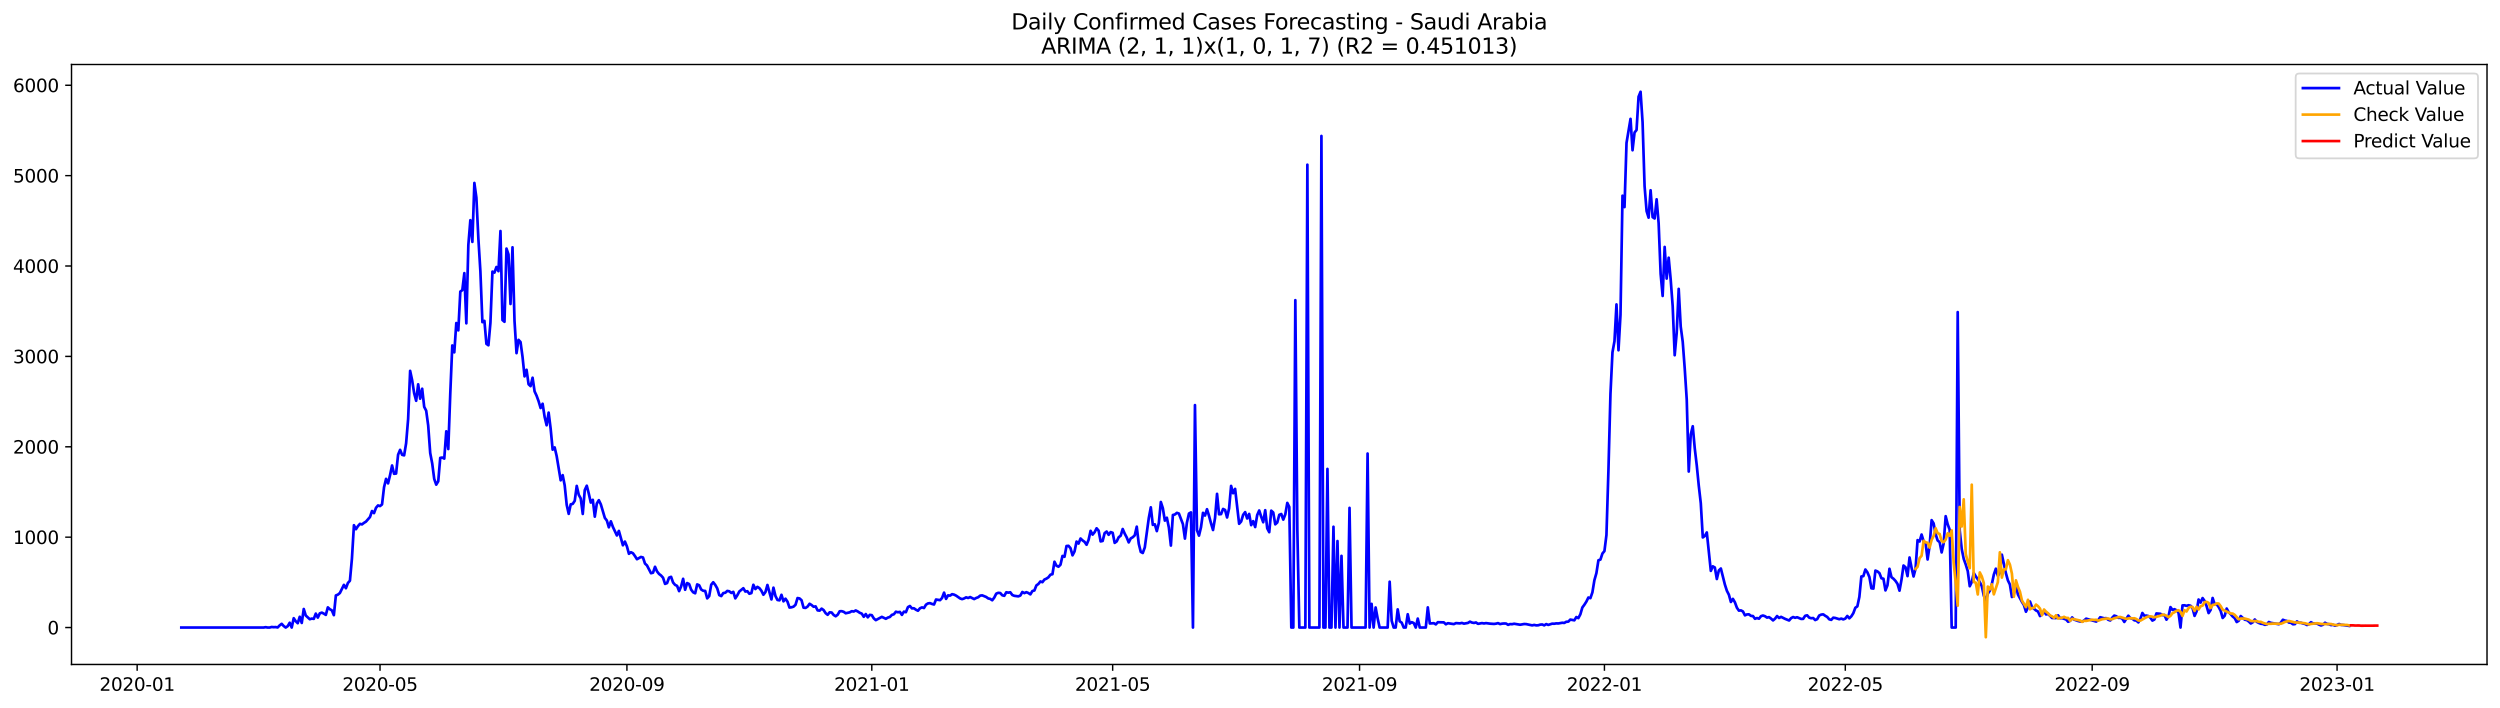 <?xml version="1.0" encoding="utf-8" standalone="no"?>
<!DOCTYPE svg PUBLIC "-//W3C//DTD SVG 1.1//EN"
  "http://www.w3.org/Graphics/SVG/1.1/DTD/svg11.dtd">
<svg xmlns:xlink="http://www.w3.org/1999/xlink" width="1386.05pt" height="392.274pt" viewBox="0 0 1386.05 392.274" xmlns="http://www.w3.org/2000/svg" version="1.1">
 <defs>
  <style type="text/css">*{stroke-linejoin: round; stroke-linecap: butt}</style>
 </defs>
 <g id="figure_1">
  <g id="patch_1">
   <path d="M 0 392.274 
L 1386.05 392.274 
L 1386.05 0 
L 0 0 
z
" style="fill: #ffffff"/>
  </g>
  <g id="axes_1">
   <g id="patch_2">
    <path d="M 39.65 368.396 
L 1378.85 368.396 
L 1378.85 35.755 
L 39.65 35.755 
z
" style="fill: #ffffff"/>
   </g>
   <g id="matplotlib.axis_1">
    <g id="xtick_1">
     <g id="line2d_1">
      <defs>
       <path id="m53bbb2909c" d="M 0 0 
L 0 3.5 
" style="stroke: #000000; stroke-width: 0.8"/>
      </defs>
      <g>
       <use xlink:href="#m53bbb2909c" x="76.04" y="368.396" style="stroke: #000000; stroke-width: 0.8"/>
      </g>
     </g>
     <g id="text_1">
      <!-- 2020-01 -->
      <g transform="translate(55.149 382.994)scale(0.1 -0.1)">
       <defs>
        <path id="DejaVuSans-32" d="M 1228 531 
L 3431 531 
L 3431 0 
L 469 0 
L 469 531 
Q 828 903 1448 1529 
Q 2069 2156 2228 2338 
Q 2531 2678 2651 2914 
Q 2772 3150 2772 3378 
Q 2772 3750 2511 3984 
Q 2250 4219 1831 4219 
Q 1534 4219 1204 4116 
Q 875 4013 500 3803 
L 500 4441 
Q 881 4594 1212 4672 
Q 1544 4750 1819 4750 
Q 2544 4750 2975 4387 
Q 3406 4025 3406 3419 
Q 3406 3131 3298 2873 
Q 3191 2616 2906 2266 
Q 2828 2175 2409 1742 
Q 1991 1309 1228 531 
z
" transform="scale(0.016)"/>
        <path id="DejaVuSans-30" d="M 2034 4250 
Q 1547 4250 1301 3770 
Q 1056 3291 1056 2328 
Q 1056 1369 1301 889 
Q 1547 409 2034 409 
Q 2525 409 2770 889 
Q 3016 1369 3016 2328 
Q 3016 3291 2770 3770 
Q 2525 4250 2034 4250 
z
M 2034 4750 
Q 2819 4750 3233 4129 
Q 3647 3509 3647 2328 
Q 3647 1150 3233 529 
Q 2819 -91 2034 -91 
Q 1250 -91 836 529 
Q 422 1150 422 2328 
Q 422 3509 836 4129 
Q 1250 4750 2034 4750 
z
" transform="scale(0.016)"/>
        <path id="DejaVuSans-2d" d="M 313 2009 
L 1997 2009 
L 1997 1497 
L 313 1497 
L 313 2009 
z
" transform="scale(0.016)"/>
        <path id="DejaVuSans-31" d="M 794 531 
L 1825 531 
L 1825 4091 
L 703 3866 
L 703 4441 
L 1819 4666 
L 2450 4666 
L 2450 531 
L 3481 531 
L 3481 0 
L 794 0 
L 794 531 
z
" transform="scale(0.016)"/>
       </defs>
       <use xlink:href="#DejaVuSans-32"/>
       <use xlink:href="#DejaVuSans-30" x="63.623"/>
       <use xlink:href="#DejaVuSans-32" x="127.246"/>
       <use xlink:href="#DejaVuSans-30" x="190.869"/>
       <use xlink:href="#DejaVuSans-2d" x="254.492"/>
       <use xlink:href="#DejaVuSans-30" x="290.576"/>
       <use xlink:href="#DejaVuSans-31" x="354.199"/>
      </g>
     </g>
    </g>
    <g id="xtick_2">
     <g id="line2d_2">
      <g>
       <use xlink:href="#m53bbb2909c" x="210.695" y="368.396" style="stroke: #000000; stroke-width: 0.8"/>
      </g>
     </g>
     <g id="text_2">
      <!-- 2020-05 -->
      <g transform="translate(189.803 382.994)scale(0.1 -0.1)">
       <defs>
        <path id="DejaVuSans-35" d="M 691 4666 
L 3169 4666 
L 3169 4134 
L 1269 4134 
L 1269 2991 
Q 1406 3038 1543 3061 
Q 1681 3084 1819 3084 
Q 2600 3084 3056 2656 
Q 3513 2228 3513 1497 
Q 3513 744 3044 326 
Q 2575 -91 1722 -91 
Q 1428 -91 1123 -41 
Q 819 9 494 109 
L 494 744 
Q 775 591 1075 516 
Q 1375 441 1709 441 
Q 2250 441 2565 725 
Q 2881 1009 2881 1497 
Q 2881 1984 2565 2268 
Q 2250 2553 1709 2553 
Q 1456 2553 1204 2497 
Q 953 2441 691 2322 
L 691 4666 
z
" transform="scale(0.016)"/>
       </defs>
       <use xlink:href="#DejaVuSans-32"/>
       <use xlink:href="#DejaVuSans-30" x="63.623"/>
       <use xlink:href="#DejaVuSans-32" x="127.246"/>
       <use xlink:href="#DejaVuSans-30" x="190.869"/>
       <use xlink:href="#DejaVuSans-2d" x="254.492"/>
       <use xlink:href="#DejaVuSans-30" x="290.576"/>
       <use xlink:href="#DejaVuSans-35" x="354.199"/>
      </g>
     </g>
    </g>
    <g id="xtick_3">
     <g id="line2d_3">
      <g>
       <use xlink:href="#m53bbb2909c" x="347.575" y="368.396" style="stroke: #000000; stroke-width: 0.8"/>
      </g>
     </g>
     <g id="text_3">
      <!-- 2020-09 -->
      <g transform="translate(326.683 382.994)scale(0.1 -0.1)">
       <defs>
        <path id="DejaVuSans-39" d="M 703 97 
L 703 672 
Q 941 559 1184 500 
Q 1428 441 1663 441 
Q 2288 441 2617 861 
Q 2947 1281 2994 2138 
Q 2813 1869 2534 1725 
Q 2256 1581 1919 1581 
Q 1219 1581 811 2004 
Q 403 2428 403 3163 
Q 403 3881 828 4315 
Q 1253 4750 1959 4750 
Q 2769 4750 3195 4129 
Q 3622 3509 3622 2328 
Q 3622 1225 3098 567 
Q 2575 -91 1691 -91 
Q 1453 -91 1209 -44 
Q 966 3 703 97 
z
M 1959 2075 
Q 2384 2075 2632 2365 
Q 2881 2656 2881 3163 
Q 2881 3666 2632 3958 
Q 2384 4250 1959 4250 
Q 1534 4250 1286 3958 
Q 1038 3666 1038 3163 
Q 1038 2656 1286 2365 
Q 1534 2075 1959 2075 
z
" transform="scale(0.016)"/>
       </defs>
       <use xlink:href="#DejaVuSans-32"/>
       <use xlink:href="#DejaVuSans-30" x="63.623"/>
       <use xlink:href="#DejaVuSans-32" x="127.246"/>
       <use xlink:href="#DejaVuSans-30" x="190.869"/>
       <use xlink:href="#DejaVuSans-2d" x="254.492"/>
       <use xlink:href="#DejaVuSans-30" x="290.576"/>
       <use xlink:href="#DejaVuSans-39" x="354.199"/>
      </g>
     </g>
    </g>
    <g id="xtick_4">
     <g id="line2d_4">
      <g>
       <use xlink:href="#m53bbb2909c" x="483.342" y="368.396" style="stroke: #000000; stroke-width: 0.8"/>
      </g>
     </g>
     <g id="text_4">
      <!-- 2021-01 -->
      <g transform="translate(462.451 382.994)scale(0.1 -0.1)">
       <use xlink:href="#DejaVuSans-32"/>
       <use xlink:href="#DejaVuSans-30" x="63.623"/>
       <use xlink:href="#DejaVuSans-32" x="127.246"/>
       <use xlink:href="#DejaVuSans-31" x="190.869"/>
       <use xlink:href="#DejaVuSans-2d" x="254.492"/>
       <use xlink:href="#DejaVuSans-30" x="290.576"/>
       <use xlink:href="#DejaVuSans-31" x="354.199"/>
      </g>
     </g>
    </g>
    <g id="xtick_5">
     <g id="line2d_5">
      <g>
       <use xlink:href="#m53bbb2909c" x="616.884" y="368.396" style="stroke: #000000; stroke-width: 0.8"/>
      </g>
     </g>
     <g id="text_5">
      <!-- 2021-05 -->
      <g transform="translate(595.992 382.994)scale(0.1 -0.1)">
       <use xlink:href="#DejaVuSans-32"/>
       <use xlink:href="#DejaVuSans-30" x="63.623"/>
       <use xlink:href="#DejaVuSans-32" x="127.246"/>
       <use xlink:href="#DejaVuSans-31" x="190.869"/>
       <use xlink:href="#DejaVuSans-2d" x="254.492"/>
       <use xlink:href="#DejaVuSans-30" x="290.576"/>
       <use xlink:href="#DejaVuSans-35" x="354.199"/>
      </g>
     </g>
    </g>
    <g id="xtick_6">
     <g id="line2d_6">
      <g>
       <use xlink:href="#m53bbb2909c" x="753.764" y="368.396" style="stroke: #000000; stroke-width: 0.8"/>
      </g>
     </g>
     <g id="text_6">
      <!-- 2021-09 -->
      <g transform="translate(732.872 382.994)scale(0.1 -0.1)">
       <use xlink:href="#DejaVuSans-32"/>
       <use xlink:href="#DejaVuSans-30" x="63.623"/>
       <use xlink:href="#DejaVuSans-32" x="127.246"/>
       <use xlink:href="#DejaVuSans-31" x="190.869"/>
       <use xlink:href="#DejaVuSans-2d" x="254.492"/>
       <use xlink:href="#DejaVuSans-30" x="290.576"/>
       <use xlink:href="#DejaVuSans-39" x="354.199"/>
      </g>
     </g>
    </g>
    <g id="xtick_7">
     <g id="line2d_7">
      <g>
       <use xlink:href="#m53bbb2909c" x="889.531" y="368.396" style="stroke: #000000; stroke-width: 0.8"/>
      </g>
     </g>
     <g id="text_7">
      <!-- 2022-01 -->
      <g transform="translate(868.64 382.994)scale(0.1 -0.1)">
       <use xlink:href="#DejaVuSans-32"/>
       <use xlink:href="#DejaVuSans-30" x="63.623"/>
       <use xlink:href="#DejaVuSans-32" x="127.246"/>
       <use xlink:href="#DejaVuSans-32" x="190.869"/>
       <use xlink:href="#DejaVuSans-2d" x="254.492"/>
       <use xlink:href="#DejaVuSans-30" x="290.576"/>
       <use xlink:href="#DejaVuSans-31" x="354.199"/>
      </g>
     </g>
    </g>
    <g id="xtick_8">
     <g id="line2d_8">
      <g>
       <use xlink:href="#m53bbb2909c" x="1023.073" y="368.396" style="stroke: #000000; stroke-width: 0.8"/>
      </g>
     </g>
     <g id="text_8">
      <!-- 2022-05 -->
      <g transform="translate(1002.181 382.994)scale(0.1 -0.1)">
       <use xlink:href="#DejaVuSans-32"/>
       <use xlink:href="#DejaVuSans-30" x="63.623"/>
       <use xlink:href="#DejaVuSans-32" x="127.246"/>
       <use xlink:href="#DejaVuSans-32" x="190.869"/>
       <use xlink:href="#DejaVuSans-2d" x="254.492"/>
       <use xlink:href="#DejaVuSans-30" x="290.576"/>
       <use xlink:href="#DejaVuSans-35" x="354.199"/>
      </g>
     </g>
    </g>
    <g id="xtick_9">
     <g id="line2d_9">
      <g>
       <use xlink:href="#m53bbb2909c" x="1159.953" y="368.396" style="stroke: #000000; stroke-width: 0.8"/>
      </g>
     </g>
     <g id="text_9">
      <!-- 2022-09 -->
      <g transform="translate(1139.062 382.994)scale(0.1 -0.1)">
       <use xlink:href="#DejaVuSans-32"/>
       <use xlink:href="#DejaVuSans-30" x="63.623"/>
       <use xlink:href="#DejaVuSans-32" x="127.246"/>
       <use xlink:href="#DejaVuSans-32" x="190.869"/>
       <use xlink:href="#DejaVuSans-2d" x="254.492"/>
       <use xlink:href="#DejaVuSans-30" x="290.576"/>
       <use xlink:href="#DejaVuSans-39" x="354.199"/>
      </g>
     </g>
    </g>
    <g id="xtick_10">
     <g id="line2d_10">
      <g>
       <use xlink:href="#m53bbb2909c" x="1295.72" y="368.396" style="stroke: #000000; stroke-width: 0.8"/>
      </g>
     </g>
     <g id="text_10">
      <!-- 2023-01 -->
      <g transform="translate(1274.829 382.994)scale(0.1 -0.1)">
       <defs>
        <path id="DejaVuSans-33" d="M 2597 2516 
Q 3050 2419 3304 2112 
Q 3559 1806 3559 1356 
Q 3559 666 3084 287 
Q 2609 -91 1734 -91 
Q 1441 -91 1130 -33 
Q 819 25 488 141 
L 488 750 
Q 750 597 1062 519 
Q 1375 441 1716 441 
Q 2309 441 2620 675 
Q 2931 909 2931 1356 
Q 2931 1769 2642 2001 
Q 2353 2234 1838 2234 
L 1294 2234 
L 1294 2753 
L 1863 2753 
Q 2328 2753 2575 2939 
Q 2822 3125 2822 3475 
Q 2822 3834 2567 4026 
Q 2313 4219 1838 4219 
Q 1578 4219 1281 4162 
Q 984 4106 628 3988 
L 628 4550 
Q 988 4650 1302 4700 
Q 1616 4750 1894 4750 
Q 2613 4750 3031 4423 
Q 3450 4097 3450 3541 
Q 3450 3153 3228 2886 
Q 3006 2619 2597 2516 
z
" transform="scale(0.016)"/>
       </defs>
       <use xlink:href="#DejaVuSans-32"/>
       <use xlink:href="#DejaVuSans-30" x="63.623"/>
       <use xlink:href="#DejaVuSans-32" x="127.246"/>
       <use xlink:href="#DejaVuSans-33" x="190.869"/>
       <use xlink:href="#DejaVuSans-2d" x="254.492"/>
       <use xlink:href="#DejaVuSans-30" x="290.576"/>
       <use xlink:href="#DejaVuSans-31" x="354.199"/>
      </g>
     </g>
    </g>
   </g>
   <g id="matplotlib.axis_2">
    <g id="ytick_1">
     <g id="line2d_11">
      <defs>
       <path id="m4dc0308c70" d="M 0 0 
L -3.5 0 
" style="stroke: #000000; stroke-width: 0.8"/>
      </defs>
      <g>
       <use xlink:href="#m4dc0308c70" x="39.65" y="347.919" style="stroke: #000000; stroke-width: 0.8"/>
      </g>
     </g>
     <g id="text_11">
      <!-- 0 -->
      <g transform="translate(26.288 351.719)scale(0.1 -0.1)">
       <use xlink:href="#DejaVuSans-30"/>
      </g>
     </g>
    </g>
    <g id="ytick_2">
     <g id="line2d_12">
      <g>
       <use xlink:href="#m4dc0308c70" x="39.65" y="297.811" style="stroke: #000000; stroke-width: 0.8"/>
      </g>
     </g>
     <g id="text_12">
      <!-- 1000 -->
      <g transform="translate(7.2 301.61)scale(0.1 -0.1)">
       <use xlink:href="#DejaVuSans-31"/>
       <use xlink:href="#DejaVuSans-30" x="63.623"/>
       <use xlink:href="#DejaVuSans-30" x="127.246"/>
       <use xlink:href="#DejaVuSans-30" x="190.869"/>
      </g>
     </g>
    </g>
    <g id="ytick_3">
     <g id="line2d_13">
      <g>
       <use xlink:href="#m4dc0308c70" x="39.65" y="247.702" style="stroke: #000000; stroke-width: 0.8"/>
      </g>
     </g>
     <g id="text_13">
      <!-- 2000 -->
      <g transform="translate(7.2 251.501)scale(0.1 -0.1)">
       <use xlink:href="#DejaVuSans-32"/>
       <use xlink:href="#DejaVuSans-30" x="63.623"/>
       <use xlink:href="#DejaVuSans-30" x="127.246"/>
       <use xlink:href="#DejaVuSans-30" x="190.869"/>
      </g>
     </g>
    </g>
    <g id="ytick_4">
     <g id="line2d_14">
      <g>
       <use xlink:href="#m4dc0308c70" x="39.65" y="197.594" style="stroke: #000000; stroke-width: 0.8"/>
      </g>
     </g>
     <g id="text_14">
      <!-- 3000 -->
      <g transform="translate(7.2 201.393)scale(0.1 -0.1)">
       <use xlink:href="#DejaVuSans-33"/>
       <use xlink:href="#DejaVuSans-30" x="63.623"/>
       <use xlink:href="#DejaVuSans-30" x="127.246"/>
       <use xlink:href="#DejaVuSans-30" x="190.869"/>
      </g>
     </g>
    </g>
    <g id="ytick_5">
     <g id="line2d_15">
      <g>
       <use xlink:href="#m4dc0308c70" x="39.65" y="147.485" style="stroke: #000000; stroke-width: 0.8"/>
      </g>
     </g>
     <g id="text_15">
      <!-- 4000 -->
      <g transform="translate(7.2 151.284)scale(0.1 -0.1)">
       <defs>
        <path id="DejaVuSans-34" d="M 2419 4116 
L 825 1625 
L 2419 1625 
L 2419 4116 
z
M 2253 4666 
L 3047 4666 
L 3047 1625 
L 3713 1625 
L 3713 1100 
L 3047 1100 
L 3047 0 
L 2419 0 
L 2419 1100 
L 313 1100 
L 313 1709 
L 2253 4666 
z
" transform="scale(0.016)"/>
       </defs>
       <use xlink:href="#DejaVuSans-34"/>
       <use xlink:href="#DejaVuSans-30" x="63.623"/>
       <use xlink:href="#DejaVuSans-30" x="127.246"/>
       <use xlink:href="#DejaVuSans-30" x="190.869"/>
      </g>
     </g>
    </g>
    <g id="ytick_6">
     <g id="line2d_16">
      <g>
       <use xlink:href="#m4dc0308c70" x="39.65" y="97.376" style="stroke: #000000; stroke-width: 0.8"/>
      </g>
     </g>
     <g id="text_16">
      <!-- 5000 -->
      <g transform="translate(7.2 101.176)scale(0.1 -0.1)">
       <use xlink:href="#DejaVuSans-35"/>
       <use xlink:href="#DejaVuSans-30" x="63.623"/>
       <use xlink:href="#DejaVuSans-30" x="127.246"/>
       <use xlink:href="#DejaVuSans-30" x="190.869"/>
      </g>
     </g>
    </g>
    <g id="ytick_7">
     <g id="line2d_17">
      <g>
       <use xlink:href="#m4dc0308c70" x="39.65" y="47.268" style="stroke: #000000; stroke-width: 0.8"/>
      </g>
     </g>
     <g id="text_17">
      <!-- 6000 -->
      <g transform="translate(7.2 51.067)scale(0.1 -0.1)">
       <defs>
        <path id="DejaVuSans-36" d="M 2113 2584 
Q 1688 2584 1439 2293 
Q 1191 2003 1191 1497 
Q 1191 994 1439 701 
Q 1688 409 2113 409 
Q 2538 409 2786 701 
Q 3034 994 3034 1497 
Q 3034 2003 2786 2293 
Q 2538 2584 2113 2584 
z
M 3366 4563 
L 3366 3988 
Q 3128 4100 2886 4159 
Q 2644 4219 2406 4219 
Q 1781 4219 1451 3797 
Q 1122 3375 1075 2522 
Q 1259 2794 1537 2939 
Q 1816 3084 2150 3084 
Q 2853 3084 3261 2657 
Q 3669 2231 3669 1497 
Q 3669 778 3244 343 
Q 2819 -91 2113 -91 
Q 1303 -91 875 529 
Q 447 1150 447 2328 
Q 447 3434 972 4092 
Q 1497 4750 2381 4750 
Q 2619 4750 2861 4703 
Q 3103 4656 3366 4563 
z
" transform="scale(0.016)"/>
       </defs>
       <use xlink:href="#DejaVuSans-36"/>
       <use xlink:href="#DejaVuSans-30" x="63.623"/>
       <use xlink:href="#DejaVuSans-30" x="127.246"/>
       <use xlink:href="#DejaVuSans-30" x="190.869"/>
      </g>
     </g>
    </g>
   </g>
   <g id="line2d_18">
    <path d="M 100.523 347.919 
L 146.149 347.919 
L 147.262 347.719 
L 148.375 347.919 
L 149.488 347.919 
L 150.601 347.619 
L 151.714 347.719 
L 152.827 347.669 
L 153.939 347.869 
L 155.052 346.717 
L 156.165 345.865 
L 157.278 347.068 
L 158.391 347.919 
L 159.504 347.168 
L 160.616 345.264 
L 161.729 347.919 
L 162.842 342.758 
L 163.955 344.412 
L 165.068 345.514 
L 166.181 341.956 
L 167.294 345.364 
L 168.406 337.647 
L 169.519 341.255 
L 171.745 343.309 
L 172.858 342.959 
L 173.971 343.109 
L 175.083 340.203 
L 176.196 342.407 
L 177.309 340.052 
L 178.422 339.651 
L 179.535 340.203 
L 180.648 340.904 
L 181.761 336.745 
L 182.873 337.747 
L 183.986 338.399 
L 185.099 341.055 
L 186.212 330.131 
L 187.325 329.68 
L 188.438 328.778 
L 190.663 324.268 
L 191.776 326.122 
L 192.889 323.216 
L 194.002 321.963 
L 195.115 309.737 
L 196.228 291.196 
L 197.34 293.401 
L 198.453 291.698 
L 199.566 290.445 
L 200.679 290.745 
L 201.792 289.894 
L 202.905 289.192 
L 205.13 286.637 
L 206.243 283.329 
L 207.356 284.482 
L 208.469 281.525 
L 209.582 280.223 
L 210.695 280.573 
L 211.807 279.671 
L 212.92 270.151 
L 214.033 265.491 
L 215.146 267.996 
L 216.259 263.386 
L 217.372 258.075 
L 218.485 262.685 
L 219.597 262.534 
L 220.71 252.112 
L 221.823 249.406 
L 222.936 252.162 
L 224.049 252.462 
L 225.162 245.748 
L 226.274 232.319 
L 227.387 205.611 
L 228.5 210.822 
L 229.613 217.988 
L 230.726 222.197 
L 231.839 213.077 
L 232.952 221.044 
L 234.064 215.532 
L 235.177 225.554 
L 236.29 227.709 
L 237.403 235.927 
L 238.516 251.16 
L 239.629 256.972 
L 240.741 265.541 
L 241.854 268.698 
L 242.967 266.844 
L 244.08 253.866 
L 245.193 253.665 
L 246.306 254.266 
L 247.419 239.134 
L 248.531 248.955 
L 249.644 218.088 
L 250.757 191.53 
L 251.87 195.339 
L 252.983 179.103 
L 254.096 183.162 
L 255.208 161.666 
L 256.321 160.864 
L 257.434 151.444 
L 258.547 179.254 
L 259.66 135.81 
L 260.773 122.08 
L 261.886 134.106 
L 262.998 101.435 
L 264.111 109.553 
L 265.224 132.402 
L 266.337 150.441 
L 267.45 178.602 
L 268.563 177.901 
L 269.675 190.628 
L 270.788 191.43 
L 271.901 178.953 
L 273.014 150.592 
L 274.127 151.143 
L 275.24 148.036 
L 276.353 150.341 
L 277.465 128.093 
L 278.578 177.45 
L 279.691 178.402 
L 280.804 137.814 
L 281.917 141.071 
L 283.03 168.531 
L 284.142 137.112 
L 285.255 177.951 
L 286.368 195.79 
L 287.481 188.424 
L 288.594 189.626 
L 289.707 197.894 
L 290.82 208.668 
L 291.932 205.01 
L 293.045 213.027 
L 294.158 214.079 
L 295.271 209.419 
L 296.384 216.986 
L 297.497 219.391 
L 298.609 222.447 
L 299.722 226.206 
L 300.835 223.85 
L 301.948 231.116 
L 303.061 235.776 
L 304.174 228.761 
L 305.287 237.63 
L 306.399 249.306 
L 307.512 248.053 
L 308.625 252.863 
L 310.851 266.292 
L 311.964 263.436 
L 313.076 269.099 
L 314.189 279.922 
L 315.302 284.883 
L 316.415 279.621 
L 317.528 279.371 
L 318.641 277.667 
L 319.754 269.399 
L 320.866 274.31 
L 321.979 276.364 
L 323.092 284.933 
L 324.205 271.704 
L 325.318 269.299 
L 326.431 273.658 
L 327.544 278.619 
L 328.656 277.116 
L 329.769 286.436 
L 330.882 279.17 
L 331.995 277.316 
L 333.108 279.621 
L 335.333 287.138 
L 336.446 288.591 
L 337.559 292.349 
L 338.672 289.042 
L 339.785 292.098 
L 342.011 296.859 
L 343.123 294.353 
L 345.349 302.321 
L 346.462 300.266 
L 347.575 302.922 
L 348.688 307.031 
L 349.8 306.179 
L 350.913 306.73 
L 352.026 308.283 
L 353.139 310.037 
L 355.365 308.785 
L 356.478 309.085 
L 357.59 312.443 
L 358.703 313.495 
L 360.929 317.804 
L 362.042 317.503 
L 363.155 314.246 
L 364.267 316.802 
L 365.38 318.205 
L 366.493 319.057 
L 367.606 320.31 
L 368.719 323.717 
L 369.832 323.266 
L 370.945 320.259 
L 372.057 319.808 
L 373.17 322.965 
L 374.283 324.268 
L 375.396 324.819 
L 376.509 327.726 
L 377.622 325.12 
L 378.734 320.911 
L 379.847 326.974 
L 380.96 323.266 
L 382.073 323.817 
L 383.186 326.924 
L 384.299 328.377 
L 385.412 328.928 
L 386.524 324.018 
L 387.637 324.469 
L 388.75 326.824 
L 389.863 327.525 
L 390.976 327.625 
L 392.089 331.734 
L 393.201 330.482 
L 394.314 324.168 
L 395.427 322.815 
L 396.54 324.268 
L 397.653 326.222 
L 398.766 329.93 
L 399.879 330.482 
L 400.991 328.828 
L 402.104 328.628 
L 403.217 327.625 
L 404.33 327.826 
L 405.443 328.728 
L 406.556 328.127 
L 407.668 331.734 
L 408.781 330.031 
L 409.894 327.926 
L 412.12 326.122 
L 413.233 327.976 
L 414.346 327.776 
L 415.458 329.179 
L 416.571 328.828 
L 417.684 324.218 
L 418.797 326.573 
L 419.91 325.371 
L 421.023 326.072 
L 422.135 327.525 
L 423.248 329.73 
L 424.361 328.277 
L 425.474 324.318 
L 427.7 332.336 
L 428.813 325.822 
L 429.925 330.432 
L 431.038 332.636 
L 432.151 332.837 
L 433.264 329.78 
L 434.377 333.388 
L 435.49 331.935 
L 436.603 333.588 
L 437.715 336.845 
L 438.828 336.695 
L 439.941 336.344 
L 441.054 335.292 
L 442.167 331.584 
L 443.28 331.784 
L 444.392 332.787 
L 445.505 336.896 
L 446.618 337.046 
L 447.731 336.294 
L 448.844 334.741 
L 449.957 335.442 
L 451.07 336.394 
L 452.182 336.194 
L 453.295 338.399 
L 454.408 338.549 
L 455.521 337.447 
L 456.634 338.248 
L 457.747 339.952 
L 458.859 340.854 
L 459.972 339.501 
L 461.085 339.601 
L 462.198 340.954 
L 463.311 341.656 
L 464.424 340.804 
L 465.537 338.9 
L 466.649 338.85 
L 467.762 339.201 
L 468.875 340.002 
L 471.101 339.501 
L 472.214 338.85 
L 473.326 339.05 
L 474.439 338.449 
L 475.552 339 
L 476.665 339.752 
L 477.778 340.203 
L 478.891 341.956 
L 480.004 340.453 
L 481.116 342.257 
L 482.229 340.904 
L 483.342 341.055 
L 484.455 342.858 
L 485.568 343.811 
L 488.906 342.007 
L 491.132 343.059 
L 492.245 342.407 
L 493.358 342.057 
L 494.471 340.904 
L 495.583 340.553 
L 496.696 339.15 
L 497.809 339.451 
L 498.922 339.251 
L 500.035 340.904 
L 501.148 339.1 
L 502.26 339.401 
L 503.373 336.595 
L 504.486 335.994 
L 505.599 337.296 
L 506.712 337.246 
L 507.825 338.048 
L 508.938 338.599 
L 510.05 337.246 
L 511.163 336.745 
L 512.276 337.096 
L 513.389 335.242 
L 514.502 334.54 
L 515.615 334.39 
L 516.727 334.841 
L 517.84 335.142 
L 518.953 332.386 
L 521.179 332.736 
L 522.292 331.534 
L 523.405 328.577 
L 524.517 332.035 
L 525.63 330.081 
L 526.743 330.231 
L 527.856 329.429 
L 528.969 329.68 
L 530.082 330.231 
L 532.307 331.784 
L 533.42 332.185 
L 534.533 331.784 
L 535.646 331.183 
L 536.759 331.534 
L 537.872 331.033 
L 540.097 332.135 
L 541.21 331.534 
L 542.323 331.133 
L 543.436 330.231 
L 544.549 330.081 
L 546.774 330.983 
L 547.887 331.784 
L 549 332.035 
L 550.113 332.787 
L 551.226 331.333 
L 552.339 329.129 
L 553.451 328.678 
L 554.564 328.778 
L 555.677 330.031 
L 556.79 330.331 
L 557.903 328.377 
L 559.016 328.577 
L 560.129 328.377 
L 561.241 329.88 
L 562.354 330.331 
L 564.58 330.632 
L 565.693 330.181 
L 566.806 328.227 
L 567.918 328.828 
L 569.031 328.327 
L 570.144 328.778 
L 571.257 329.53 
L 572.37 327.676 
L 573.483 327.375 
L 574.596 324.569 
L 575.708 323.767 
L 576.821 322.364 
L 577.934 322.765 
L 579.047 321.312 
L 580.16 320.811 
L 581.273 320.059 
L 582.385 318.606 
L 583.498 318.355 
L 584.611 311.44 
L 585.724 313.645 
L 586.837 314.196 
L 587.95 313.094 
L 589.063 308.233 
L 590.175 308.684 
L 591.288 302.721 
L 592.401 302.621 
L 593.514 303.924 
L 594.627 307.883 
L 595.74 305.728 
L 596.852 300.266 
L 597.965 301.369 
L 599.078 298.562 
L 600.191 299.615 
L 601.304 300.416 
L 602.417 302.02 
L 603.53 299.314 
L 604.642 294.303 
L 605.755 296.408 
L 606.868 295.055 
L 607.981 292.9 
L 609.094 294.203 
L 610.207 300.166 
L 611.319 299.915 
L 612.432 295.556 
L 613.545 294.704 
L 614.658 296.508 
L 615.771 295.005 
L 616.884 295.406 
L 617.997 300.968 
L 619.109 300.166 
L 620.222 297.861 
L 621.335 297.009 
L 622.448 293.301 
L 623.561 295.857 
L 624.674 297.961 
L 625.786 300.717 
L 626.899 298.512 
L 628.012 297.861 
L 629.125 296.809 
L 630.238 291.998 
L 631.351 301.469 
L 632.464 305.978 
L 633.576 306.58 
L 634.689 303.523 
L 636.915 287.188 
L 638.028 281.275 
L 639.141 290.996 
L 640.253 290.695 
L 641.366 294.454 
L 642.479 289.944 
L 643.592 278.319 
L 644.705 281.776 
L 645.818 288.641 
L 646.931 287.037 
L 648.043 292.499 
L 649.156 302.471 
L 650.269 285.534 
L 651.382 285.234 
L 652.495 284.332 
L 653.608 284.732 
L 655.833 290.595 
L 656.946 298.613 
L 658.059 289.743 
L 659.172 284.732 
L 660.285 284.081 
L 661.398 347.919 
L 662.51 224.602 
L 663.623 293.952 
L 664.736 296.959 
L 665.849 292.349 
L 666.962 284.332 
L 668.075 285.835 
L 669.188 282.327 
L 670.3 285.985 
L 671.413 290.144 
L 672.526 293.852 
L 673.639 287.188 
L 674.752 273.809 
L 675.865 285.133 
L 676.977 285.033 
L 678.09 282.177 
L 679.203 282.728 
L 680.316 286.887 
L 681.429 281.876 
L 682.542 269.399 
L 683.655 273.458 
L 684.767 271.053 
L 686.993 290.395 
L 688.106 289.142 
L 689.219 285.434 
L 690.332 283.931 
L 691.444 287.438 
L 692.557 284.933 
L 693.67 291.146 
L 694.783 288.942 
L 695.896 292.199 
L 697.009 285.584 
L 698.122 283.029 
L 699.234 286.486 
L 700.347 289.543 
L 701.46 282.878 
L 702.573 292.9 
L 703.686 295.055 
L 704.799 283.129 
L 705.911 284.131 
L 707.024 290.695 
L 708.137 289.693 
L 709.25 285.434 
L 710.363 284.983 
L 711.476 288.09 
L 712.589 285.183 
L 713.701 278.82 
L 714.814 281.075 
L 715.927 347.919 
L 717.04 347.919 
L 718.153 166.426 
L 719.266 293.602 
L 720.378 347.919 
L 723.717 347.919 
L 724.83 91.313 
L 725.943 347.919 
L 731.507 347.919 
L 732.62 75.379 
L 733.733 347.919 
L 734.845 347.919 
L 735.958 259.979 
L 737.071 347.919 
L 738.184 347.919 
L 739.297 292.048 
L 740.41 347.919 
L 741.523 299.965 
L 742.635 347.919 
L 743.748 308.183 
L 744.861 347.919 
L 747.087 347.919 
L 748.2 281.576 
L 749.312 347.919 
L 757.102 347.919 
L 758.215 251.46 
L 759.328 347.919 
L 760.441 334.791 
L 761.554 347.919 
L 762.667 336.795 
L 763.779 342.808 
L 764.892 347.919 
L 769.344 347.919 
L 770.457 322.514 
L 771.569 344.161 
L 772.682 347.919 
L 773.795 347.919 
L 774.908 337.848 
L 776.021 344.462 
L 777.134 345.214 
L 778.247 347.919 
L 779.359 347.919 
L 780.472 340.553 
L 781.585 345.715 
L 782.698 344.963 
L 783.811 345.414 
L 784.924 347.919 
L 786.036 342.959 
L 787.149 347.919 
L 790.488 347.919 
L 791.601 336.745 
L 792.714 345.665 
L 794.939 345.514 
L 796.052 346.166 
L 797.165 344.963 
L 800.503 345.063 
L 801.616 346.115 
L 802.729 345.514 
L 806.068 346.015 
L 807.181 345.464 
L 809.406 345.614 
L 810.519 345.364 
L 811.632 345.765 
L 813.858 345.364 
L 814.97 344.662 
L 816.083 345.163 
L 817.196 345.364 
L 818.309 345.113 
L 819.422 345.865 
L 821.648 345.464 
L 822.76 345.665 
L 823.873 345.464 
L 826.099 345.765 
L 828.325 345.915 
L 829.437 345.765 
L 830.55 345.464 
L 831.663 346.015 
L 832.776 345.765 
L 833.889 345.665 
L 835.002 345.715 
L 836.115 346.416 
L 837.227 346.015 
L 838.34 346.065 
L 839.453 345.815 
L 842.792 346.366 
L 845.017 345.965 
L 846.13 346.015 
L 849.469 346.717 
L 850.582 346.466 
L 851.694 346.717 
L 852.807 346.667 
L 853.92 346.316 
L 855.033 346.216 
L 856.146 346.717 
L 857.259 346.015 
L 858.371 346.466 
L 860.597 345.765 
L 861.71 345.815 
L 862.823 345.614 
L 863.936 345.665 
L 866.161 345.264 
L 867.274 345.364 
L 868.387 344.712 
L 869.5 344.662 
L 870.613 343.51 
L 872.838 343.911 
L 873.951 342.107 
L 875.064 342.708 
L 876.177 340.604 
L 877.29 336.795 
L 878.403 335.292 
L 879.516 333.538 
L 880.628 331.283 
L 881.741 331.634 
L 882.854 328.427 
L 883.967 321.662 
L 885.08 317.754 
L 886.193 310.639 
L 887.306 310.238 
L 888.418 306.88 
L 889.531 305.528 
L 890.644 296.608 
L 891.757 260.43 
L 892.87 218.389 
L 893.983 195.339 
L 895.095 189.175 
L 896.208 168.781 
L 897.321 194.186 
L 898.434 174.544 
L 899.547 108.5 
L 900.66 114.814 
L 901.773 79.237 
L 903.998 65.908 
L 905.111 83.296 
L 906.224 73.474 
L 907.337 72.071 
L 908.45 53.631 
L 909.562 50.876 
L 910.675 67.762 
L 911.788 103.189 
L 912.901 117.019 
L 914.014 120.677 
L 915.127 105.494 
L 916.24 120.376 
L 917.352 121.128 
L 918.465 110.505 
L 919.578 123.733 
L 920.691 151.844 
L 921.804 164.071 
L 922.917 136.912 
L 924.029 154.45 
L 925.142 142.875 
L 926.255 154.901 
L 927.368 169.783 
L 928.481 196.942 
L 929.594 184.565 
L 930.707 160.162 
L 931.819 181.058 
L 932.932 189.476 
L 934.045 204.308 
L 935.158 221.495 
L 936.271 261.432 
L 937.384 240.887 
L 938.496 236.328 
L 939.609 248.604 
L 940.722 258.075 
L 941.835 269.299 
L 942.948 278.97 
L 944.061 297.961 
L 945.174 297.159 
L 946.286 295.205 
L 948.512 316.501 
L 949.625 313.996 
L 950.738 314.647 
L 951.851 321.011 
L 952.963 316.251 
L 954.076 315.198 
L 956.302 324.068 
L 957.415 327.525 
L 958.528 329.73 
L 959.641 333.739 
L 960.753 332.035 
L 961.866 333.939 
L 962.979 336.946 
L 964.092 338.549 
L 965.205 338.399 
L 966.318 339 
L 967.43 341.155 
L 968.543 340.654 
L 969.656 340.604 
L 970.769 341.455 
L 971.882 341.556 
L 972.995 343.059 
L 974.108 342.658 
L 975.22 343.009 
L 976.333 341.606 
L 977.446 341.255 
L 978.559 341.656 
L 979.672 342.407 
L 980.785 342.157 
L 981.897 342.959 
L 983.01 343.961 
L 984.123 343.009 
L 985.236 341.556 
L 986.349 342.608 
L 987.462 342.007 
L 989.687 343.109 
L 991.913 344.011 
L 993.026 342.708 
L 994.139 342.107 
L 995.252 342.508 
L 996.365 342.207 
L 998.59 343.159 
L 999.703 343.109 
L 1000.816 341.405 
L 1001.929 341.155 
L 1003.042 342.407 
L 1004.154 342.758 
L 1005.267 342.658 
L 1006.38 343.76 
L 1007.493 343.259 
L 1008.606 341.255 
L 1009.719 340.754 
L 1010.832 340.604 
L 1011.944 341.405 
L 1013.057 342.057 
L 1014.17 343.36 
L 1015.283 343.66 
L 1016.396 342.458 
L 1017.509 342.608 
L 1019.734 343.309 
L 1020.847 342.959 
L 1021.96 343.41 
L 1023.073 342.959 
L 1024.186 341.506 
L 1025.299 342.808 
L 1026.411 341.706 
L 1027.524 339.952 
L 1028.637 336.946 
L 1029.75 336.194 
L 1030.863 330.933 
L 1031.976 319.608 
L 1033.088 319.408 
L 1034.201 315.75 
L 1035.314 317.303 
L 1036.427 319.909 
L 1037.54 326.172 
L 1038.653 326.323 
L 1039.766 316.351 
L 1040.878 316.802 
L 1041.991 317.754 
L 1043.104 320.61 
L 1044.217 320.861 
L 1045.33 327.325 
L 1046.443 324.519 
L 1047.555 315.349 
L 1048.668 320.009 
L 1049.781 320.861 
L 1050.894 322.063 
L 1052.007 323.717 
L 1053.12 327.475 
L 1054.233 321.362 
L 1055.345 313.545 
L 1056.458 314.497 
L 1057.571 319.408 
L 1058.684 309.085 
L 1059.797 314.748 
L 1060.91 319.608 
L 1062.022 315.249 
L 1063.135 299.464 
L 1064.248 300.216 
L 1065.361 296.358 
L 1066.474 300.066 
L 1067.587 301.218 
L 1068.7 310.188 
L 1069.812 302.571 
L 1070.925 288.39 
L 1072.038 290.194 
L 1073.151 296.157 
L 1074.264 299.665 
L 1075.377 300.567 
L 1076.489 306.279 
L 1077.602 301.318 
L 1078.715 286.186 
L 1079.828 290.645 
L 1080.941 293.702 
L 1082.054 347.919 
L 1084.279 347.919 
L 1085.392 173.04 
L 1086.505 294.003 
L 1087.618 304.375 
L 1088.731 309.887 
L 1089.844 312.944 
L 1090.956 316.602 
L 1092.069 325.02 
L 1093.182 322.715 
L 1094.295 317.704 
L 1095.408 319.558 
L 1097.634 322.715 
L 1098.746 324.97 
L 1099.859 330.231 
L 1100.972 332.937 
L 1102.085 329.129 
L 1103.198 327.525 
L 1104.311 323.867 
L 1105.424 318.556 
L 1106.536 315.299 
L 1107.649 319.257 
L 1108.762 317.554 
L 1109.875 307.532 
L 1112.101 317.754 
L 1113.213 321.763 
L 1114.326 324.068 
L 1115.439 330.983 
L 1116.552 329.079 
L 1117.665 324.769 
L 1118.778 329.58 
L 1121.003 333.689 
L 1122.116 335.492 
L 1123.229 339.15 
L 1124.342 336.745 
L 1125.455 333.488 
L 1126.568 336.545 
L 1128.793 338.449 
L 1129.906 339.05 
L 1131.019 341.556 
L 1132.132 340.553 
L 1133.245 338.75 
L 1134.358 340.654 
L 1135.47 340.403 
L 1136.583 341.405 
L 1137.696 342.608 
L 1139.922 342.658 
L 1141.035 341.155 
L 1142.147 342.758 
L 1143.26 342.708 
L 1145.486 343.46 
L 1146.599 344.712 
L 1147.712 344.211 
L 1148.825 342.307 
L 1149.937 343.51 
L 1152.163 344.312 
L 1153.276 344.562 
L 1154.389 344.662 
L 1155.502 343.961 
L 1156.614 343.009 
L 1162.179 344.612 
L 1163.292 343.811 
L 1164.404 342.207 
L 1166.63 342.808 
L 1167.743 342.708 
L 1168.856 343.61 
L 1169.969 344.011 
L 1171.081 342.458 
L 1172.194 341.305 
L 1173.307 341.656 
L 1174.42 342.558 
L 1175.533 342.508 
L 1176.646 343.009 
L 1177.759 344.813 
L 1179.984 341.355 
L 1181.097 342.658 
L 1182.21 343.009 
L 1183.323 343.911 
L 1184.436 344.061 
L 1185.548 345.063 
L 1186.661 343.109 
L 1187.774 339.852 
L 1188.887 341.405 
L 1190 341.305 
L 1191.113 341.556 
L 1192.226 342.458 
L 1193.338 344.061 
L 1194.451 343.46 
L 1195.564 340.102 
L 1197.79 340.303 
L 1198.903 341.055 
L 1200.015 340.954 
L 1201.128 343.56 
L 1202.241 341.806 
L 1203.354 336.595 
L 1204.467 338.148 
L 1205.58 337.747 
L 1206.693 338.349 
L 1207.805 339.651 
L 1208.918 347.919 
L 1210.031 335.643 
L 1211.144 335.593 
L 1212.257 335.893 
L 1213.37 335.543 
L 1214.483 335.843 
L 1215.595 337.096 
L 1216.708 341.455 
L 1217.821 339 
L 1218.934 332.386 
L 1220.047 334.089 
L 1221.16 331.584 
L 1222.272 333.187 
L 1223.385 336.044 
L 1224.498 339.902 
L 1225.611 338.148 
L 1226.724 331.534 
L 1227.837 334.941 
L 1228.95 334.991 
L 1230.062 336.545 
L 1231.175 338.649 
L 1232.288 342.608 
L 1233.401 341.405 
L 1234.514 337.397 
L 1235.627 339.451 
L 1236.739 340.503 
L 1237.852 341.806 
L 1238.965 342.708 
L 1240.078 344.863 
L 1241.191 344.161 
L 1242.304 341.556 
L 1244.529 343.56 
L 1245.642 343.76 
L 1246.755 344.562 
L 1247.868 345.665 
L 1248.981 345.013 
L 1250.094 343.46 
L 1251.206 344.763 
L 1252.319 345.364 
L 1253.432 345.815 
L 1254.545 345.915 
L 1255.658 346.416 
L 1256.771 346.216 
L 1257.884 344.863 
L 1258.996 345.314 
L 1263.448 346.065 
L 1264.561 345.163 
L 1265.673 343.61 
L 1266.786 344.061 
L 1267.899 344.261 
L 1269.012 345.163 
L 1270.125 345.264 
L 1271.238 346.115 
L 1272.351 346.015 
L 1273.463 344.512 
L 1274.576 345.264 
L 1275.689 345.264 
L 1276.802 345.665 
L 1277.915 345.915 
L 1279.028 346.516 
L 1280.14 346.015 
L 1281.253 344.963 
L 1282.366 345.614 
L 1284.592 345.715 
L 1285.705 346.316 
L 1286.818 346.767 
L 1287.93 346.366 
L 1289.043 345.264 
L 1290.156 345.915 
L 1291.269 346.065 
L 1292.382 346.566 
L 1293.495 346.416 
L 1294.607 346.917 
L 1295.72 346.516 
L 1296.833 345.965 
L 1297.946 346.466 
L 1299.059 346.516 
L 1302.397 347.017 
L 1302.397 347.017 
" clip-path="url(#p8f38fa8485)" style="fill: none; stroke: #0000ff; stroke-width: 1.5; stroke-linecap: square"/>
   </g>
   <g id="line2d_19">
    <path d="M 1062.022 315.447 
L 1063.135 314.227 
L 1064.248 309.45 
L 1065.361 308.139 
L 1066.474 299.841 
L 1067.587 300.649 
L 1068.7 300.938 
L 1069.812 303.589 
L 1070.925 299.331 
L 1072.038 297.102 
L 1073.151 292.89 
L 1074.264 295.6 
L 1075.377 296.038 
L 1076.489 300.015 
L 1077.602 300.596 
L 1078.715 299.158 
L 1079.828 295.684 
L 1080.941 297.054 
L 1082.054 294.058 
L 1083.167 312.086 
L 1084.279 323.001 
L 1085.392 335.8 
L 1086.505 281.084 
L 1087.618 291.887 
L 1088.731 276.843 
L 1089.844 307.151 
L 1090.956 311.402 
L 1092.069 315.018 
L 1093.182 268.724 
L 1094.295 322.634 
L 1095.408 323.045 
L 1096.521 329.572 
L 1097.634 317.373 
L 1098.746 319.568 
L 1099.859 323.269 
L 1100.972 353.276 
L 1102.085 325.21 
L 1103.198 326.788 
L 1104.311 323.939 
L 1105.424 329.513 
L 1107.649 322.744 
L 1108.762 306.213 
L 1109.875 320.219 
L 1110.988 315.674 
L 1112.101 315.631 
L 1113.213 310.572 
L 1114.326 313.012 
L 1115.439 317.992 
L 1116.552 330.821 
L 1117.665 321.756 
L 1118.778 325.294 
L 1119.891 328.013 
L 1121.003 332.913 
L 1123.229 336.598 
L 1124.342 332.547 
L 1125.455 337.816 
L 1126.568 337.12 
L 1127.68 336.999 
L 1128.793 335.191 
L 1129.906 336.079 
L 1131.019 337.409 
L 1132.132 341.078 
L 1133.245 337.933 
L 1134.358 339.123 
L 1135.47 339.992 
L 1136.583 341.211 
L 1137.696 341.695 
L 1138.809 342.551 
L 1139.922 341.124 
L 1141.035 342.969 
L 1142.147 342.559 
L 1143.26 342.452 
L 1144.373 341.999 
L 1145.486 342.575 
L 1146.599 342.6 
L 1147.712 344.182 
L 1148.825 343.087 
L 1153.276 344.049 
L 1154.389 344.779 
L 1155.502 344.165 
L 1156.614 344.237 
L 1158.84 343.777 
L 1159.953 343.574 
L 1161.066 343.693 
L 1162.179 343.606 
L 1163.292 344.098 
L 1165.517 343.308 
L 1167.743 342.956 
L 1168.856 342.89 
L 1169.969 343.396 
L 1171.081 343.258 
L 1172.194 342.786 
L 1174.42 342.159 
L 1175.533 342.082 
L 1178.871 343.102 
L 1181.097 342.66 
L 1182.21 342.881 
L 1183.323 342.763 
L 1184.436 343.195 
L 1185.548 344.018 
L 1186.661 344.094 
L 1190 342.203 
L 1191.113 341.798 
L 1192.226 341.712 
L 1193.338 341.919 
L 1194.451 342.243 
L 1197.79 341.367 
L 1198.903 340.747 
L 1200.015 340.963 
L 1201.128 341.36 
L 1202.241 342.177 
L 1203.354 341.447 
L 1204.467 339.955 
L 1205.58 339.452 
L 1206.693 338.637 
L 1207.805 338.326 
L 1208.918 339.16 
L 1210.031 341.506 
L 1211.144 338.339 
L 1212.257 339.007 
L 1213.37 337.107 
L 1214.483 336.392 
L 1215.595 336.545 
L 1216.708 338.709 
L 1217.821 336.398 
L 1218.934 337.908 
L 1220.047 336.102 
L 1221.16 335.778 
L 1222.272 333.838 
L 1223.385 333.68 
L 1224.498 334.218 
L 1225.611 337.134 
L 1226.724 335.398 
L 1227.837 335.254 
L 1228.95 334.526 
L 1230.062 334.609 
L 1231.175 336.041 
L 1232.288 338.024 
L 1236.739 340.107 
L 1237.852 340.176 
L 1238.965 340.89 
L 1241.191 343.386 
L 1242.304 342.944 
L 1244.529 342.943 
L 1246.755 343.528 
L 1247.868 344.266 
L 1248.981 344.387 
L 1251.206 344.33 
L 1252.319 344.774 
L 1253.432 344.752 
L 1254.545 345.287 
L 1256.771 346.017 
L 1257.884 345.832 
L 1258.996 345.848 
L 1260.109 345.734 
L 1264.561 345.82 
L 1265.673 345.388 
L 1266.786 344.811 
L 1269.012 344.275 
L 1271.238 344.811 
L 1272.351 345.109 
L 1274.576 345.159 
L 1277.915 345.55 
L 1280.14 346.207 
L 1281.253 345.914 
L 1284.592 345.534 
L 1285.705 345.671 
L 1286.818 345.926 
L 1289.043 346.016 
L 1291.269 345.983 
L 1292.382 345.966 
L 1293.495 346.301 
L 1295.72 346.657 
L 1296.833 346.375 
L 1301.285 346.497 
L 1302.397 346.726 
L 1302.397 346.726 
" clip-path="url(#p8f38fa8485)" style="fill: none; stroke: #ffa500; stroke-width: 1.5; stroke-linecap: square"/>
   </g>
   <g id="line2d_20">
    <path d="M 1303.51 346.715 
L 1304.623 346.719 
L 1305.736 346.815 
L 1306.849 346.799 
L 1307.962 346.79 
L 1309.074 346.914 
L 1310.187 346.895 
L 1311.3 346.872 
L 1312.413 346.89 
L 1313.526 346.876 
L 1314.639 346.875 
L 1315.752 346.877 
L 1316.864 346.843 
L 1317.977 346.849 
" clip-path="url(#p8f38fa8485)" style="fill: none; stroke: #ff0000; stroke-width: 1.5; stroke-linecap: square"/>
   </g>
   <g id="patch_3">
    <path d="M 39.65 368.396 
L 39.65 35.755 
" style="fill: none; stroke: #000000; stroke-width: 0.8; stroke-linejoin: miter; stroke-linecap: square"/>
   </g>
   <g id="patch_4">
    <path d="M 1378.85 368.396 
L 1378.85 35.755 
" style="fill: none; stroke: #000000; stroke-width: 0.8; stroke-linejoin: miter; stroke-linecap: square"/>
   </g>
   <g id="patch_5">
    <path d="M 39.65 368.396 
L 1378.85 368.396 
" style="fill: none; stroke: #000000; stroke-width: 0.8; stroke-linejoin: miter; stroke-linecap: square"/>
   </g>
   <g id="patch_6">
    <path d="M 39.65 35.755 
L 1378.85 35.755 
" style="fill: none; stroke: #000000; stroke-width: 0.8; stroke-linejoin: miter; stroke-linecap: square"/>
   </g>
   <g id="text_18">
    <!-- Daily Confirmed Cases Forecasting - Saudi Arabia -->
    <g transform="translate(560.678 16.318)scale(0.12 -0.12)">
     <defs>
      <path id="DejaVuSans-44" d="M 1259 4147 
L 1259 519 
L 2022 519 
Q 2988 519 3436 956 
Q 3884 1394 3884 2338 
Q 3884 3275 3436 3711 
Q 2988 4147 2022 4147 
L 1259 4147 
z
M 628 4666 
L 1925 4666 
Q 3281 4666 3915 4102 
Q 4550 3538 4550 2338 
Q 4550 1131 3912 565 
Q 3275 0 1925 0 
L 628 0 
L 628 4666 
z
" transform="scale(0.016)"/>
      <path id="DejaVuSans-61" d="M 2194 1759 
Q 1497 1759 1228 1600 
Q 959 1441 959 1056 
Q 959 750 1161 570 
Q 1363 391 1709 391 
Q 2188 391 2477 730 
Q 2766 1069 2766 1631 
L 2766 1759 
L 2194 1759 
z
M 3341 1997 
L 3341 0 
L 2766 0 
L 2766 531 
Q 2569 213 2275 61 
Q 1981 -91 1556 -91 
Q 1019 -91 701 211 
Q 384 513 384 1019 
Q 384 1609 779 1909 
Q 1175 2209 1959 2209 
L 2766 2209 
L 2766 2266 
Q 2766 2663 2505 2880 
Q 2244 3097 1772 3097 
Q 1472 3097 1187 3025 
Q 903 2953 641 2809 
L 641 3341 
Q 956 3463 1253 3523 
Q 1550 3584 1831 3584 
Q 2591 3584 2966 3190 
Q 3341 2797 3341 1997 
z
" transform="scale(0.016)"/>
      <path id="DejaVuSans-69" d="M 603 3500 
L 1178 3500 
L 1178 0 
L 603 0 
L 603 3500 
z
M 603 4863 
L 1178 4863 
L 1178 4134 
L 603 4134 
L 603 4863 
z
" transform="scale(0.016)"/>
      <path id="DejaVuSans-6c" d="M 603 4863 
L 1178 4863 
L 1178 0 
L 603 0 
L 603 4863 
z
" transform="scale(0.016)"/>
      <path id="DejaVuSans-79" d="M 2059 -325 
Q 1816 -950 1584 -1140 
Q 1353 -1331 966 -1331 
L 506 -1331 
L 506 -850 
L 844 -850 
Q 1081 -850 1212 -737 
Q 1344 -625 1503 -206 
L 1606 56 
L 191 3500 
L 800 3500 
L 1894 763 
L 2988 3500 
L 3597 3500 
L 2059 -325 
z
" transform="scale(0.016)"/>
      <path id="DejaVuSans-20" transform="scale(0.016)"/>
      <path id="DejaVuSans-43" d="M 4122 4306 
L 4122 3641 
Q 3803 3938 3442 4084 
Q 3081 4231 2675 4231 
Q 1875 4231 1450 3742 
Q 1025 3253 1025 2328 
Q 1025 1406 1450 917 
Q 1875 428 2675 428 
Q 3081 428 3442 575 
Q 3803 722 4122 1019 
L 4122 359 
Q 3791 134 3420 21 
Q 3050 -91 2638 -91 
Q 1578 -91 968 557 
Q 359 1206 359 2328 
Q 359 3453 968 4101 
Q 1578 4750 2638 4750 
Q 3056 4750 3426 4639 
Q 3797 4528 4122 4306 
z
" transform="scale(0.016)"/>
      <path id="DejaVuSans-6f" d="M 1959 3097 
Q 1497 3097 1228 2736 
Q 959 2375 959 1747 
Q 959 1119 1226 758 
Q 1494 397 1959 397 
Q 2419 397 2687 759 
Q 2956 1122 2956 1747 
Q 2956 2369 2687 2733 
Q 2419 3097 1959 3097 
z
M 1959 3584 
Q 2709 3584 3137 3096 
Q 3566 2609 3566 1747 
Q 3566 888 3137 398 
Q 2709 -91 1959 -91 
Q 1206 -91 779 398 
Q 353 888 353 1747 
Q 353 2609 779 3096 
Q 1206 3584 1959 3584 
z
" transform="scale(0.016)"/>
      <path id="DejaVuSans-6e" d="M 3513 2113 
L 3513 0 
L 2938 0 
L 2938 2094 
Q 2938 2591 2744 2837 
Q 2550 3084 2163 3084 
Q 1697 3084 1428 2787 
Q 1159 2491 1159 1978 
L 1159 0 
L 581 0 
L 581 3500 
L 1159 3500 
L 1159 2956 
Q 1366 3272 1645 3428 
Q 1925 3584 2291 3584 
Q 2894 3584 3203 3211 
Q 3513 2838 3513 2113 
z
" transform="scale(0.016)"/>
      <path id="DejaVuSans-66" d="M 2375 4863 
L 2375 4384 
L 1825 4384 
Q 1516 4384 1395 4259 
Q 1275 4134 1275 3809 
L 1275 3500 
L 2222 3500 
L 2222 3053 
L 1275 3053 
L 1275 0 
L 697 0 
L 697 3053 
L 147 3053 
L 147 3500 
L 697 3500 
L 697 3744 
Q 697 4328 969 4595 
Q 1241 4863 1831 4863 
L 2375 4863 
z
" transform="scale(0.016)"/>
      <path id="DejaVuSans-72" d="M 2631 2963 
Q 2534 3019 2420 3045 
Q 2306 3072 2169 3072 
Q 1681 3072 1420 2755 
Q 1159 2438 1159 1844 
L 1159 0 
L 581 0 
L 581 3500 
L 1159 3500 
L 1159 2956 
Q 1341 3275 1631 3429 
Q 1922 3584 2338 3584 
Q 2397 3584 2469 3576 
Q 2541 3569 2628 3553 
L 2631 2963 
z
" transform="scale(0.016)"/>
      <path id="DejaVuSans-6d" d="M 3328 2828 
Q 3544 3216 3844 3400 
Q 4144 3584 4550 3584 
Q 5097 3584 5394 3201 
Q 5691 2819 5691 2113 
L 5691 0 
L 5113 0 
L 5113 2094 
Q 5113 2597 4934 2840 
Q 4756 3084 4391 3084 
Q 3944 3084 3684 2787 
Q 3425 2491 3425 1978 
L 3425 0 
L 2847 0 
L 2847 2094 
Q 2847 2600 2669 2842 
Q 2491 3084 2119 3084 
Q 1678 3084 1418 2786 
Q 1159 2488 1159 1978 
L 1159 0 
L 581 0 
L 581 3500 
L 1159 3500 
L 1159 2956 
Q 1356 3278 1631 3431 
Q 1906 3584 2284 3584 
Q 2666 3584 2933 3390 
Q 3200 3197 3328 2828 
z
" transform="scale(0.016)"/>
      <path id="DejaVuSans-65" d="M 3597 1894 
L 3597 1613 
L 953 1613 
Q 991 1019 1311 708 
Q 1631 397 2203 397 
Q 2534 397 2845 478 
Q 3156 559 3463 722 
L 3463 178 
Q 3153 47 2828 -22 
Q 2503 -91 2169 -91 
Q 1331 -91 842 396 
Q 353 884 353 1716 
Q 353 2575 817 3079 
Q 1281 3584 2069 3584 
Q 2775 3584 3186 3129 
Q 3597 2675 3597 1894 
z
M 3022 2063 
Q 3016 2534 2758 2815 
Q 2500 3097 2075 3097 
Q 1594 3097 1305 2825 
Q 1016 2553 972 2059 
L 3022 2063 
z
" transform="scale(0.016)"/>
      <path id="DejaVuSans-64" d="M 2906 2969 
L 2906 4863 
L 3481 4863 
L 3481 0 
L 2906 0 
L 2906 525 
Q 2725 213 2448 61 
Q 2172 -91 1784 -91 
Q 1150 -91 751 415 
Q 353 922 353 1747 
Q 353 2572 751 3078 
Q 1150 3584 1784 3584 
Q 2172 3584 2448 3432 
Q 2725 3281 2906 2969 
z
M 947 1747 
Q 947 1113 1208 752 
Q 1469 391 1925 391 
Q 2381 391 2643 752 
Q 2906 1113 2906 1747 
Q 2906 2381 2643 2742 
Q 2381 3103 1925 3103 
Q 1469 3103 1208 2742 
Q 947 2381 947 1747 
z
" transform="scale(0.016)"/>
      <path id="DejaVuSans-73" d="M 2834 3397 
L 2834 2853 
Q 2591 2978 2328 3040 
Q 2066 3103 1784 3103 
Q 1356 3103 1142 2972 
Q 928 2841 928 2578 
Q 928 2378 1081 2264 
Q 1234 2150 1697 2047 
L 1894 2003 
Q 2506 1872 2764 1633 
Q 3022 1394 3022 966 
Q 3022 478 2636 193 
Q 2250 -91 1575 -91 
Q 1294 -91 989 -36 
Q 684 19 347 128 
L 347 722 
Q 666 556 975 473 
Q 1284 391 1588 391 
Q 1994 391 2212 530 
Q 2431 669 2431 922 
Q 2431 1156 2273 1281 
Q 2116 1406 1581 1522 
L 1381 1569 
Q 847 1681 609 1914 
Q 372 2147 372 2553 
Q 372 3047 722 3315 
Q 1072 3584 1716 3584 
Q 2034 3584 2315 3537 
Q 2597 3491 2834 3397 
z
" transform="scale(0.016)"/>
      <path id="DejaVuSans-46" d="M 628 4666 
L 3309 4666 
L 3309 4134 
L 1259 4134 
L 1259 2759 
L 3109 2759 
L 3109 2228 
L 1259 2228 
L 1259 0 
L 628 0 
L 628 4666 
z
" transform="scale(0.016)"/>
      <path id="DejaVuSans-63" d="M 3122 3366 
L 3122 2828 
Q 2878 2963 2633 3030 
Q 2388 3097 2138 3097 
Q 1578 3097 1268 2742 
Q 959 2388 959 1747 
Q 959 1106 1268 751 
Q 1578 397 2138 397 
Q 2388 397 2633 464 
Q 2878 531 3122 666 
L 3122 134 
Q 2881 22 2623 -34 
Q 2366 -91 2075 -91 
Q 1284 -91 818 406 
Q 353 903 353 1747 
Q 353 2603 823 3093 
Q 1294 3584 2113 3584 
Q 2378 3584 2631 3529 
Q 2884 3475 3122 3366 
z
" transform="scale(0.016)"/>
      <path id="DejaVuSans-74" d="M 1172 4494 
L 1172 3500 
L 2356 3500 
L 2356 3053 
L 1172 3053 
L 1172 1153 
Q 1172 725 1289 603 
Q 1406 481 1766 481 
L 2356 481 
L 2356 0 
L 1766 0 
Q 1100 0 847 248 
Q 594 497 594 1153 
L 594 3053 
L 172 3053 
L 172 3500 
L 594 3500 
L 594 4494 
L 1172 4494 
z
" transform="scale(0.016)"/>
      <path id="DejaVuSans-67" d="M 2906 1791 
Q 2906 2416 2648 2759 
Q 2391 3103 1925 3103 
Q 1463 3103 1205 2759 
Q 947 2416 947 1791 
Q 947 1169 1205 825 
Q 1463 481 1925 481 
Q 2391 481 2648 825 
Q 2906 1169 2906 1791 
z
M 3481 434 
Q 3481 -459 3084 -895 
Q 2688 -1331 1869 -1331 
Q 1566 -1331 1297 -1286 
Q 1028 -1241 775 -1147 
L 775 -588 
Q 1028 -725 1275 -790 
Q 1522 -856 1778 -856 
Q 2344 -856 2625 -561 
Q 2906 -266 2906 331 
L 2906 616 
Q 2728 306 2450 153 
Q 2172 0 1784 0 
Q 1141 0 747 490 
Q 353 981 353 1791 
Q 353 2603 747 3093 
Q 1141 3584 1784 3584 
Q 2172 3584 2450 3431 
Q 2728 3278 2906 2969 
L 2906 3500 
L 3481 3500 
L 3481 434 
z
" transform="scale(0.016)"/>
      <path id="DejaVuSans-53" d="M 3425 4513 
L 3425 3897 
Q 3066 4069 2747 4153 
Q 2428 4238 2131 4238 
Q 1616 4238 1336 4038 
Q 1056 3838 1056 3469 
Q 1056 3159 1242 3001 
Q 1428 2844 1947 2747 
L 2328 2669 
Q 3034 2534 3370 2195 
Q 3706 1856 3706 1288 
Q 3706 609 3251 259 
Q 2797 -91 1919 -91 
Q 1588 -91 1214 -16 
Q 841 59 441 206 
L 441 856 
Q 825 641 1194 531 
Q 1563 422 1919 422 
Q 2459 422 2753 634 
Q 3047 847 3047 1241 
Q 3047 1584 2836 1778 
Q 2625 1972 2144 2069 
L 1759 2144 
Q 1053 2284 737 2584 
Q 422 2884 422 3419 
Q 422 4038 858 4394 
Q 1294 4750 2059 4750 
Q 2388 4750 2728 4690 
Q 3069 4631 3425 4513 
z
" transform="scale(0.016)"/>
      <path id="DejaVuSans-75" d="M 544 1381 
L 544 3500 
L 1119 3500 
L 1119 1403 
Q 1119 906 1312 657 
Q 1506 409 1894 409 
Q 2359 409 2629 706 
Q 2900 1003 2900 1516 
L 2900 3500 
L 3475 3500 
L 3475 0 
L 2900 0 
L 2900 538 
Q 2691 219 2414 64 
Q 2138 -91 1772 -91 
Q 1169 -91 856 284 
Q 544 659 544 1381 
z
M 1991 3584 
L 1991 3584 
z
" transform="scale(0.016)"/>
      <path id="DejaVuSans-41" d="M 2188 4044 
L 1331 1722 
L 3047 1722 
L 2188 4044 
z
M 1831 4666 
L 2547 4666 
L 4325 0 
L 3669 0 
L 3244 1197 
L 1141 1197 
L 716 0 
L 50 0 
L 1831 4666 
z
" transform="scale(0.016)"/>
      <path id="DejaVuSans-62" d="M 3116 1747 
Q 3116 2381 2855 2742 
Q 2594 3103 2138 3103 
Q 1681 3103 1420 2742 
Q 1159 2381 1159 1747 
Q 1159 1113 1420 752 
Q 1681 391 2138 391 
Q 2594 391 2855 752 
Q 3116 1113 3116 1747 
z
M 1159 2969 
Q 1341 3281 1617 3432 
Q 1894 3584 2278 3584 
Q 2916 3584 3314 3078 
Q 3713 2572 3713 1747 
Q 3713 922 3314 415 
Q 2916 -91 2278 -91 
Q 1894 -91 1617 61 
Q 1341 213 1159 525 
L 1159 0 
L 581 0 
L 581 4863 
L 1159 4863 
L 1159 2969 
z
" transform="scale(0.016)"/>
     </defs>
     <use xlink:href="#DejaVuSans-44"/>
     <use xlink:href="#DejaVuSans-61" x="77.002"/>
     <use xlink:href="#DejaVuSans-69" x="138.281"/>
     <use xlink:href="#DejaVuSans-6c" x="166.064"/>
     <use xlink:href="#DejaVuSans-79" x="193.848"/>
     <use xlink:href="#DejaVuSans-20" x="253.027"/>
     <use xlink:href="#DejaVuSans-43" x="284.814"/>
     <use xlink:href="#DejaVuSans-6f" x="354.639"/>
     <use xlink:href="#DejaVuSans-6e" x="415.82"/>
     <use xlink:href="#DejaVuSans-66" x="479.199"/>
     <use xlink:href="#DejaVuSans-69" x="514.404"/>
     <use xlink:href="#DejaVuSans-72" x="542.188"/>
     <use xlink:href="#DejaVuSans-6d" x="581.551"/>
     <use xlink:href="#DejaVuSans-65" x="678.963"/>
     <use xlink:href="#DejaVuSans-64" x="740.486"/>
     <use xlink:href="#DejaVuSans-20" x="803.963"/>
     <use xlink:href="#DejaVuSans-43" x="835.75"/>
     <use xlink:href="#DejaVuSans-61" x="905.574"/>
     <use xlink:href="#DejaVuSans-73" x="966.854"/>
     <use xlink:href="#DejaVuSans-65" x="1018.953"/>
     <use xlink:href="#DejaVuSans-73" x="1080.477"/>
     <use xlink:href="#DejaVuSans-20" x="1132.576"/>
     <use xlink:href="#DejaVuSans-46" x="1164.363"/>
     <use xlink:href="#DejaVuSans-6f" x="1218.258"/>
     <use xlink:href="#DejaVuSans-72" x="1279.439"/>
     <use xlink:href="#DejaVuSans-65" x="1318.303"/>
     <use xlink:href="#DejaVuSans-63" x="1379.826"/>
     <use xlink:href="#DejaVuSans-61" x="1434.807"/>
     <use xlink:href="#DejaVuSans-73" x="1496.086"/>
     <use xlink:href="#DejaVuSans-74" x="1548.186"/>
     <use xlink:href="#DejaVuSans-69" x="1587.395"/>
     <use xlink:href="#DejaVuSans-6e" x="1615.178"/>
     <use xlink:href="#DejaVuSans-67" x="1678.557"/>
     <use xlink:href="#DejaVuSans-20" x="1742.033"/>
     <use xlink:href="#DejaVuSans-2d" x="1773.82"/>
     <use xlink:href="#DejaVuSans-20" x="1809.904"/>
     <use xlink:href="#DejaVuSans-53" x="1841.691"/>
     <use xlink:href="#DejaVuSans-61" x="1905.168"/>
     <use xlink:href="#DejaVuSans-75" x="1966.447"/>
     <use xlink:href="#DejaVuSans-64" x="2029.826"/>
     <use xlink:href="#DejaVuSans-69" x="2093.303"/>
     <use xlink:href="#DejaVuSans-20" x="2121.086"/>
     <use xlink:href="#DejaVuSans-41" x="2152.873"/>
     <use xlink:href="#DejaVuSans-72" x="2221.281"/>
     <use xlink:href="#DejaVuSans-61" x="2262.395"/>
     <use xlink:href="#DejaVuSans-62" x="2323.674"/>
     <use xlink:href="#DejaVuSans-69" x="2387.15"/>
     <use xlink:href="#DejaVuSans-61" x="2414.934"/>
    </g>
    <!-- ARIMA (2, 1, 1)x(1, 0, 1, 7) (R2 = 0.451013) -->
    <g transform="translate(577.266 29.756)scale(0.12 -0.12)">
     <defs>
      <path id="DejaVuSans-52" d="M 2841 2188 
Q 3044 2119 3236 1894 
Q 3428 1669 3622 1275 
L 4263 0 
L 3584 0 
L 2988 1197 
Q 2756 1666 2539 1819 
Q 2322 1972 1947 1972 
L 1259 1972 
L 1259 0 
L 628 0 
L 628 4666 
L 2053 4666 
Q 2853 4666 3247 4331 
Q 3641 3997 3641 3322 
Q 3641 2881 3436 2590 
Q 3231 2300 2841 2188 
z
M 1259 4147 
L 1259 2491 
L 2053 2491 
Q 2509 2491 2742 2702 
Q 2975 2913 2975 3322 
Q 2975 3731 2742 3939 
Q 2509 4147 2053 4147 
L 1259 4147 
z
" transform="scale(0.016)"/>
      <path id="DejaVuSans-49" d="M 628 4666 
L 1259 4666 
L 1259 0 
L 628 0 
L 628 4666 
z
" transform="scale(0.016)"/>
      <path id="DejaVuSans-4d" d="M 628 4666 
L 1569 4666 
L 2759 1491 
L 3956 4666 
L 4897 4666 
L 4897 0 
L 4281 0 
L 4281 4097 
L 3078 897 
L 2444 897 
L 1241 4097 
L 1241 0 
L 628 0 
L 628 4666 
z
" transform="scale(0.016)"/>
      <path id="DejaVuSans-28" d="M 1984 4856 
Q 1566 4138 1362 3434 
Q 1159 2731 1159 2009 
Q 1159 1288 1364 580 
Q 1569 -128 1984 -844 
L 1484 -844 
Q 1016 -109 783 600 
Q 550 1309 550 2009 
Q 550 2706 781 3412 
Q 1013 4119 1484 4856 
L 1984 4856 
z
" transform="scale(0.016)"/>
      <path id="DejaVuSans-2c" d="M 750 794 
L 1409 794 
L 1409 256 
L 897 -744 
L 494 -744 
L 750 256 
L 750 794 
z
" transform="scale(0.016)"/>
      <path id="DejaVuSans-29" d="M 513 4856 
L 1013 4856 
Q 1481 4119 1714 3412 
Q 1947 2706 1947 2009 
Q 1947 1309 1714 600 
Q 1481 -109 1013 -844 
L 513 -844 
Q 928 -128 1133 580 
Q 1338 1288 1338 2009 
Q 1338 2731 1133 3434 
Q 928 4138 513 4856 
z
" transform="scale(0.016)"/>
      <path id="DejaVuSans-78" d="M 3513 3500 
L 2247 1797 
L 3578 0 
L 2900 0 
L 1881 1375 
L 863 0 
L 184 0 
L 1544 1831 
L 300 3500 
L 978 3500 
L 1906 2253 
L 2834 3500 
L 3513 3500 
z
" transform="scale(0.016)"/>
      <path id="DejaVuSans-37" d="M 525 4666 
L 3525 4666 
L 3525 4397 
L 1831 0 
L 1172 0 
L 2766 4134 
L 525 4134 
L 525 4666 
z
" transform="scale(0.016)"/>
      <path id="DejaVuSans-3d" d="M 678 2906 
L 4684 2906 
L 4684 2381 
L 678 2381 
L 678 2906 
z
M 678 1631 
L 4684 1631 
L 4684 1100 
L 678 1100 
L 678 1631 
z
" transform="scale(0.016)"/>
      <path id="DejaVuSans-2e" d="M 684 794 
L 1344 794 
L 1344 0 
L 684 0 
L 684 794 
z
" transform="scale(0.016)"/>
     </defs>
     <use xlink:href="#DejaVuSans-41"/>
     <use xlink:href="#DejaVuSans-52" x="68.408"/>
     <use xlink:href="#DejaVuSans-49" x="137.891"/>
     <use xlink:href="#DejaVuSans-4d" x="167.383"/>
     <use xlink:href="#DejaVuSans-41" x="253.662"/>
     <use xlink:href="#DejaVuSans-20" x="322.07"/>
     <use xlink:href="#DejaVuSans-28" x="353.857"/>
     <use xlink:href="#DejaVuSans-32" x="392.871"/>
     <use xlink:href="#DejaVuSans-2c" x="456.494"/>
     <use xlink:href="#DejaVuSans-20" x="488.281"/>
     <use xlink:href="#DejaVuSans-31" x="520.068"/>
     <use xlink:href="#DejaVuSans-2c" x="583.691"/>
     <use xlink:href="#DejaVuSans-20" x="615.479"/>
     <use xlink:href="#DejaVuSans-31" x="647.266"/>
     <use xlink:href="#DejaVuSans-29" x="710.889"/>
     <use xlink:href="#DejaVuSans-78" x="749.902"/>
     <use xlink:href="#DejaVuSans-28" x="809.082"/>
     <use xlink:href="#DejaVuSans-31" x="848.096"/>
     <use xlink:href="#DejaVuSans-2c" x="911.719"/>
     <use xlink:href="#DejaVuSans-20" x="943.506"/>
     <use xlink:href="#DejaVuSans-30" x="975.293"/>
     <use xlink:href="#DejaVuSans-2c" x="1038.916"/>
     <use xlink:href="#DejaVuSans-20" x="1070.703"/>
     <use xlink:href="#DejaVuSans-31" x="1102.49"/>
     <use xlink:href="#DejaVuSans-2c" x="1166.113"/>
     <use xlink:href="#DejaVuSans-20" x="1197.9"/>
     <use xlink:href="#DejaVuSans-37" x="1229.688"/>
     <use xlink:href="#DejaVuSans-29" x="1293.311"/>
     <use xlink:href="#DejaVuSans-20" x="1332.324"/>
     <use xlink:href="#DejaVuSans-28" x="1364.111"/>
     <use xlink:href="#DejaVuSans-52" x="1403.125"/>
     <use xlink:href="#DejaVuSans-32" x="1472.607"/>
     <use xlink:href="#DejaVuSans-20" x="1536.23"/>
     <use xlink:href="#DejaVuSans-3d" x="1568.018"/>
     <use xlink:href="#DejaVuSans-20" x="1651.807"/>
     <use xlink:href="#DejaVuSans-30" x="1683.594"/>
     <use xlink:href="#DejaVuSans-2e" x="1747.217"/>
     <use xlink:href="#DejaVuSans-34" x="1779.004"/>
     <use xlink:href="#DejaVuSans-35" x="1842.627"/>
     <use xlink:href="#DejaVuSans-31" x="1906.25"/>
     <use xlink:href="#DejaVuSans-30" x="1969.873"/>
     <use xlink:href="#DejaVuSans-31" x="2033.496"/>
     <use xlink:href="#DejaVuSans-33" x="2097.119"/>
     <use xlink:href="#DejaVuSans-29" x="2160.742"/>
    </g>
   </g>
   <g id="legend_1">
    <g id="patch_7">
     <path d="M 1274.77 87.79 
L 1371.85 87.79 
Q 1373.85 87.79 1373.85 85.79 
L 1373.85 42.755 
Q 1373.85 40.755 1371.85 40.755 
L 1274.77 40.755 
Q 1272.77 40.755 1272.77 42.755 
L 1272.77 85.79 
Q 1272.77 87.79 1274.77 87.79 
z
" style="fill: #ffffff; opacity: 0.8; stroke: #cccccc; stroke-linejoin: miter"/>
    </g>
    <g id="line2d_21">
     <path d="M 1276.77 48.854 
L 1286.77 48.854 
L 1296.77 48.854 
" style="fill: none; stroke: #0000ff; stroke-width: 1.5; stroke-linecap: square"/>
    </g>
    <g id="text_19">
     <!-- Actual Value -->
     <g transform="translate(1304.77 52.354)scale(0.1 -0.1)">
      <defs>
       <path id="DejaVuSans-56" d="M 1831 0 
L 50 4666 
L 709 4666 
L 2188 738 
L 3669 4666 
L 4325 4666 
L 2547 0 
L 1831 0 
z
" transform="scale(0.016)"/>
      </defs>
      <use xlink:href="#DejaVuSans-41"/>
      <use xlink:href="#DejaVuSans-63" x="66.658"/>
      <use xlink:href="#DejaVuSans-74" x="121.639"/>
      <use xlink:href="#DejaVuSans-75" x="160.848"/>
      <use xlink:href="#DejaVuSans-61" x="224.227"/>
      <use xlink:href="#DejaVuSans-6c" x="285.506"/>
      <use xlink:href="#DejaVuSans-20" x="313.289"/>
      <use xlink:href="#DejaVuSans-56" x="345.076"/>
      <use xlink:href="#DejaVuSans-61" x="405.734"/>
      <use xlink:href="#DejaVuSans-6c" x="467.014"/>
      <use xlink:href="#DejaVuSans-75" x="494.797"/>
      <use xlink:href="#DejaVuSans-65" x="558.176"/>
     </g>
    </g>
    <g id="line2d_22">
     <path d="M 1276.77 63.532 
L 1286.77 63.532 
L 1296.77 63.532 
" style="fill: none; stroke: #ffa500; stroke-width: 1.5; stroke-linecap: square"/>
    </g>
    <g id="text_20">
     <!-- Check Value -->
     <g transform="translate(1304.77 67.032)scale(0.1 -0.1)">
      <defs>
       <path id="DejaVuSans-68" d="M 3513 2113 
L 3513 0 
L 2938 0 
L 2938 2094 
Q 2938 2591 2744 2837 
Q 2550 3084 2163 3084 
Q 1697 3084 1428 2787 
Q 1159 2491 1159 1978 
L 1159 0 
L 581 0 
L 581 4863 
L 1159 4863 
L 1159 2956 
Q 1366 3272 1645 3428 
Q 1925 3584 2291 3584 
Q 2894 3584 3203 3211 
Q 3513 2838 3513 2113 
z
" transform="scale(0.016)"/>
       <path id="DejaVuSans-6b" d="M 581 4863 
L 1159 4863 
L 1159 1991 
L 2875 3500 
L 3609 3500 
L 1753 1863 
L 3688 0 
L 2938 0 
L 1159 1709 
L 1159 0 
L 581 0 
L 581 4863 
z
" transform="scale(0.016)"/>
      </defs>
      <use xlink:href="#DejaVuSans-43"/>
      <use xlink:href="#DejaVuSans-68" x="69.824"/>
      <use xlink:href="#DejaVuSans-65" x="133.203"/>
      <use xlink:href="#DejaVuSans-63" x="194.727"/>
      <use xlink:href="#DejaVuSans-6b" x="249.707"/>
      <use xlink:href="#DejaVuSans-20" x="307.617"/>
      <use xlink:href="#DejaVuSans-56" x="339.404"/>
      <use xlink:href="#DejaVuSans-61" x="400.062"/>
      <use xlink:href="#DejaVuSans-6c" x="461.342"/>
      <use xlink:href="#DejaVuSans-75" x="489.125"/>
      <use xlink:href="#DejaVuSans-65" x="552.504"/>
     </g>
    </g>
    <g id="line2d_23">
     <path d="M 1276.77 78.21 
L 1286.77 78.21 
L 1296.77 78.21 
" style="fill: none; stroke: #ff0000; stroke-width: 1.5; stroke-linecap: square"/>
    </g>
    <g id="text_21">
     <!-- Predict Value -->
     <g transform="translate(1304.77 81.71)scale(0.1 -0.1)">
      <defs>
       <path id="DejaVuSans-50" d="M 1259 4147 
L 1259 2394 
L 2053 2394 
Q 2494 2394 2734 2622 
Q 2975 2850 2975 3272 
Q 2975 3691 2734 3919 
Q 2494 4147 2053 4147 
L 1259 4147 
z
M 628 4666 
L 2053 4666 
Q 2838 4666 3239 4311 
Q 3641 3956 3641 3272 
Q 3641 2581 3239 2228 
Q 2838 1875 2053 1875 
L 1259 1875 
L 1259 0 
L 628 0 
L 628 4666 
z
" transform="scale(0.016)"/>
      </defs>
      <use xlink:href="#DejaVuSans-50"/>
      <use xlink:href="#DejaVuSans-72" x="58.553"/>
      <use xlink:href="#DejaVuSans-65" x="97.416"/>
      <use xlink:href="#DejaVuSans-64" x="158.939"/>
      <use xlink:href="#DejaVuSans-69" x="222.416"/>
      <use xlink:href="#DejaVuSans-63" x="250.199"/>
      <use xlink:href="#DejaVuSans-74" x="305.18"/>
      <use xlink:href="#DejaVuSans-20" x="344.389"/>
      <use xlink:href="#DejaVuSans-56" x="376.176"/>
      <use xlink:href="#DejaVuSans-61" x="436.834"/>
      <use xlink:href="#DejaVuSans-6c" x="498.113"/>
      <use xlink:href="#DejaVuSans-75" x="525.896"/>
      <use xlink:href="#DejaVuSans-65" x="589.275"/>
     </g>
    </g>
   </g>
  </g>
 </g>
 <defs>
  <clipPath id="p8f38fa8485">
   <rect x="39.65" y="35.755" width="1339.2" height="332.64"/>
  </clipPath>
 </defs>
</svg>
